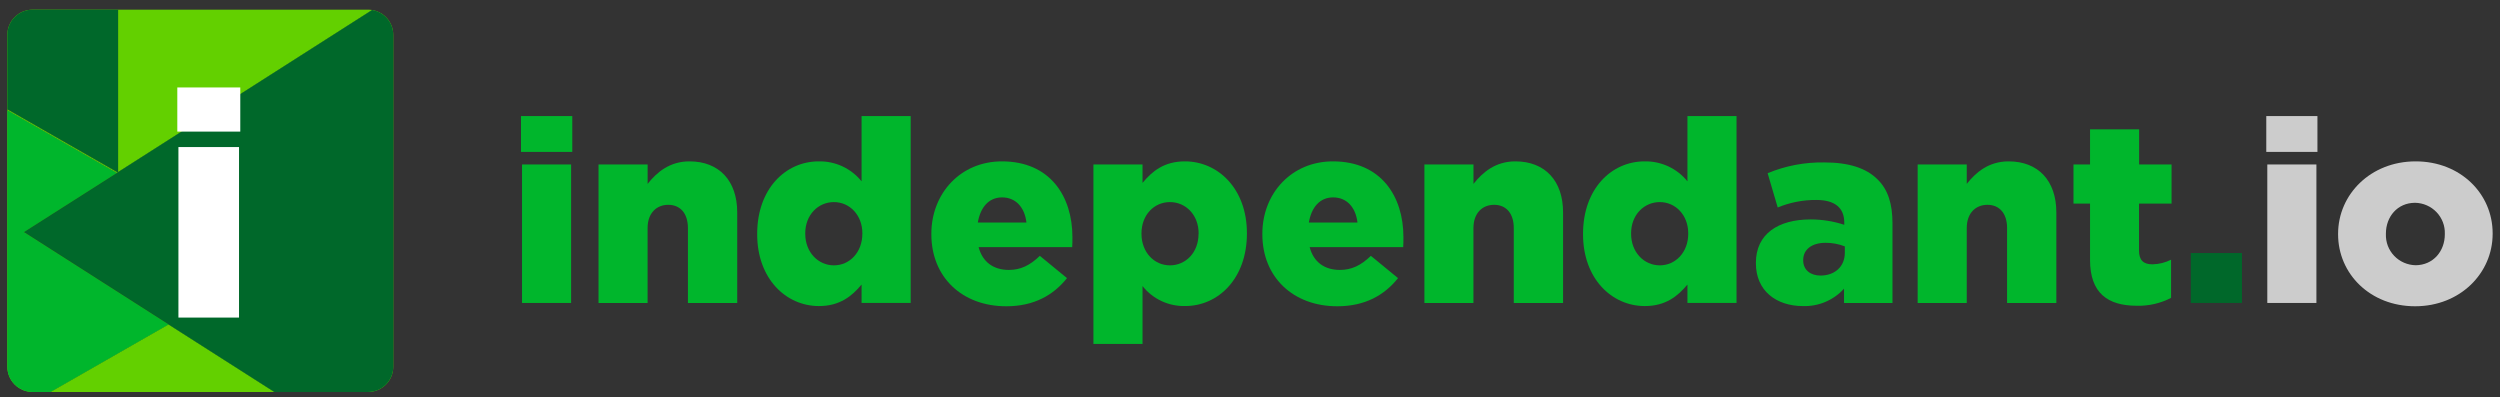 <svg width="170" height="27" viewBox="0 0 170 27" fill="none" xmlns="http://www.w3.org/2000/svg">
<rect x="0" y="0" width="170" height="27" fill="#333333" stroke="none"/>
<g clip-path="url(#clip0_5_7)">
<path d="M35.428 7.893H38.915V10.329H35.428V7.893ZM35.498 11.184H38.836V20.601H35.498V11.184Z" fill="#00B62C"/>
<path d="M40.7 11.182H44.038V12.506C44.653 11.723 45.532 10.973 46.884 10.973C48.905 10.973 50.131 12.297 50.131 14.439V20.604H46.779V15.511C46.779 14.484 46.238 13.927 45.442 13.927C44.647 13.927 44.036 14.484 44.036 15.511V20.604H40.7V11.182Z" fill="#00B62C"/>
<path d="M51.489 15.934V15.899C51.489 12.836 53.423 10.973 55.671 10.973C56.23 10.962 56.784 11.079 57.29 11.314C57.795 11.55 58.239 11.898 58.587 12.332V7.893H61.926V20.601H58.587V19.349C57.938 20.132 57.11 20.812 55.687 20.812C53.439 20.81 51.489 18.947 51.489 15.934ZM58.641 15.899V15.864C58.641 14.629 57.781 13.742 56.707 13.742C55.633 13.742 54.757 14.613 54.757 15.864V15.899C54.757 17.154 55.636 18.044 56.707 18.044C57.778 18.044 58.639 17.154 58.639 15.902L58.641 15.899Z" fill="#00B62C"/>
<path d="M63.332 15.934V15.899C63.332 13.149 65.318 10.973 68.129 10.973C71.416 10.973 72.925 13.358 72.925 16.127C72.925 16.336 72.925 16.58 72.909 16.805H66.546C66.817 17.832 67.566 18.355 68.602 18.355C69.392 18.355 70.025 18.057 70.71 17.398L72.555 18.912C71.64 20.062 70.323 20.826 68.426 20.826C65.44 20.829 63.332 18.861 63.332 15.934ZM69.798 15.13C69.676 14.085 69.059 13.423 68.145 13.423C67.231 13.423 66.668 14.101 66.492 15.13H69.798Z" fill="#00B62C"/>
<path d="M74.353 11.182H77.692V12.436C78.341 11.654 79.15 10.973 80.573 10.973C82.84 10.973 84.79 12.849 84.79 15.848V15.883C84.79 18.947 82.84 20.81 80.592 20.81C80.035 20.823 79.483 20.707 78.979 20.471C78.475 20.235 78.035 19.886 77.692 19.451V23.389H74.353V11.182ZM81.506 15.899V15.864C81.506 14.629 80.646 13.742 79.556 13.742C78.465 13.742 77.621 14.629 77.621 15.864V15.899C77.621 17.154 78.482 18.044 79.556 18.044C80.63 18.044 81.501 17.173 81.501 15.902L81.506 15.899Z" fill="#00B62C"/>
<path d="M85.84 15.934V15.899C85.84 13.149 87.826 10.973 90.636 10.973C93.923 10.973 95.433 13.358 95.433 16.127C95.433 16.336 95.433 16.58 95.417 16.805H89.057C89.327 17.832 90.076 18.355 91.113 18.355C91.903 18.355 92.535 18.057 93.22 17.398L95.065 18.912C94.151 20.062 92.833 20.826 90.934 20.826C87.95 20.829 85.84 18.861 85.84 15.934ZM92.308 15.13C92.187 14.085 91.57 13.423 90.655 13.423C89.741 13.423 89.178 14.101 89.002 15.13H92.308Z" fill="#00B62C"/>
<path d="M96.859 11.182H100.197V12.506C100.811 11.723 101.69 10.973 103.043 10.973C105.064 10.973 106.289 12.297 106.289 14.439V20.604H102.937V15.511C102.937 14.484 102.396 13.927 101.601 13.927C100.805 13.927 100.194 14.484 100.194 15.511V20.604H96.859V11.182Z" fill="#00B62C"/>
<path d="M107.647 15.934V15.899C107.647 12.836 109.581 10.973 111.829 10.973C112.388 10.962 112.942 11.079 113.448 11.314C113.954 11.55 114.398 11.898 114.746 12.332V7.893H118.084V20.601H114.746V19.349C114.096 20.132 113.269 20.812 111.846 20.812C109.598 20.81 107.647 18.947 107.647 15.934ZM114.8 15.899V15.864C114.8 14.629 113.94 13.742 112.866 13.742C111.792 13.742 110.915 14.613 110.915 15.864V15.899C110.915 17.154 111.794 18.044 112.866 18.044C113.937 18.044 114.8 17.154 114.8 15.902V15.899Z" fill="#00B62C"/>
<path d="M119.401 17.904V17.869C119.401 15.921 120.895 14.921 123.127 14.921C123.902 14.922 124.673 15.045 125.41 15.286V15.13C125.41 14.154 124.796 13.597 123.516 13.597C122.613 13.59 121.717 13.764 120.884 14.109L120.199 11.777C121.418 11.272 122.729 11.023 124.049 11.045C125.753 11.045 126.914 11.444 127.669 12.195C128.388 12.892 128.689 13.868 128.689 15.189V20.604H125.394V19.628C125.044 20.016 124.612 20.323 124.129 20.528C123.646 20.733 123.124 20.83 122.599 20.813C120.792 20.81 119.401 19.783 119.401 17.904ZM125.448 17.191V16.754C125.034 16.592 124.592 16.509 124.146 16.511C123.181 16.511 122.618 16.98 122.618 17.677V17.711C122.618 18.355 123.11 18.738 123.795 18.738C124.763 18.738 125.448 18.13 125.448 17.189V17.191Z" fill="#00B62C"/>
<path d="M130.401 11.182H133.739V12.506C134.353 11.723 135.232 10.973 136.585 10.973C138.606 10.973 139.831 12.297 139.831 14.439V20.604H136.482V15.511C136.482 14.484 135.941 13.927 135.146 13.927C134.35 13.927 133.739 14.484 133.739 15.511V20.604H130.401V11.182Z" fill="#00B62C"/>
<path d="M142.123 17.677V13.846H140.997V11.182H142.123V8.796H145.461V11.182H147.666V13.846H145.453V17.033C145.453 17.695 145.75 17.974 146.367 17.974C146.808 17.965 147.24 17.858 147.633 17.66V20.255C146.919 20.625 146.121 20.81 145.315 20.791C143.318 20.794 142.123 19.923 142.123 17.677Z" fill="#00B62C"/>
<path d="M148.975 17.207H152.454V20.601H148.975V17.207Z" fill="#00682A"/>
<path d="M154.107 7.893H157.586V10.329H154.107V7.893ZM154.177 11.184H157.516V20.601H154.177V11.184Z" fill="#CCCCCC"/>
<path d="M158.99 15.934V15.899C158.99 13.219 161.203 10.973 164.263 10.973C167.322 10.973 169.5 13.184 169.5 15.864V15.899C169.5 18.58 167.287 20.826 164.228 20.826C161.168 20.826 158.99 18.615 158.99 15.934ZM166.248 15.934V15.899C166.257 15.629 166.212 15.359 166.115 15.106C166.018 14.854 165.871 14.622 165.683 14.426C165.495 14.23 165.27 14.072 165.02 13.963C164.77 13.854 164.501 13.795 164.228 13.79C163.016 13.79 162.242 14.747 162.242 15.878V15.913C162.231 16.184 162.275 16.455 162.371 16.71C162.467 16.964 162.614 17.197 162.802 17.395C162.99 17.593 163.216 17.751 163.467 17.861C163.718 17.971 163.988 18.03 164.263 18.036C165.475 18.025 166.248 17.068 166.248 15.934Z" fill="#CCCCCC"/>
<path d="M15.941 8.922L26.671 2.787V15.06L15.941 8.922Z" fill="#00B62C"/>
<path d="M8.029 11.702L25.304 0.68C25.215 0.665 25.125 0.657 25.034 0.656H8.029V11.702Z" fill="#63D000"/>
<path d="M7.999 11.721L0.5 7.432V7.507L7.937 11.761L7.999 11.721Z" fill="#63D000"/>
<path d="M3.427 26.656H18.66L11.459 22.062L3.427 26.656Z" fill="#63D000"/>
<path d="M8.029 11.702V0.656H2.221C1.765 0.657 1.328 0.837 1.006 1.157C0.683 1.476 0.501 1.909 0.5 2.361L0.5 7.432L7.999 11.721L8.029 11.702Z" fill="#63D000"/>
<path d="M1.623 15.787L7.937 11.766L0.5 7.507V24.951C0.501 25.403 0.683 25.836 1.006 26.155C1.328 26.474 1.765 26.654 2.221 26.656H3.427L11.459 22.062L1.623 15.787Z" fill="#63D000"/>
<path d="M7.999 11.721L7.937 11.761L1.623 15.781L11.459 22.062L18.66 26.656H25.02C25.476 26.654 25.913 26.474 26.235 26.155C26.558 25.836 26.739 25.403 26.741 24.951V2.361C26.74 1.958 26.595 1.568 26.332 1.261C26.069 0.953 25.705 0.748 25.305 0.68L8.029 11.702L7.999 11.721Z" fill="#63D000"/>
<path d="M8.029 11.702V0.656H2.221C1.765 0.657 1.328 0.837 1.006 1.157C0.683 1.476 0.501 1.909 0.5 2.361L0.5 7.432L7.999 11.721L8.029 11.702Z" fill="#00682A"/>
<path d="M1.623 15.787L7.937 11.766L0.5 7.507V24.951C0.501 25.403 0.683 25.836 1.006 26.155C1.328 26.474 1.765 26.654 2.221 26.656H3.427L11.459 22.062L1.623 15.787Z" fill="#00B62C"/>
<path d="M7.999 11.721L7.937 11.761L1.623 15.781L11.459 22.062L18.66 26.656H25.02C25.476 26.654 25.913 26.474 26.235 26.155C26.558 25.836 26.739 25.403 26.741 24.951V2.361C26.74 1.958 26.595 1.568 26.332 1.261C26.069 0.953 25.705 0.748 25.305 0.68L8.029 11.702L7.999 11.721Z" fill="#00682A"/>
<path d="M12.057 5.947H16.339V8.949H12.057V5.947ZM12.133 10H16.253V21.595H12.133V10Z" fill="white"/>
</g>
<defs>
<clipPath id="clip0_5_7">
<rect width="169" height="26" fill="white" transform="translate(0.5 0.656)"/>
</clipPath>
</defs>
</svg>

